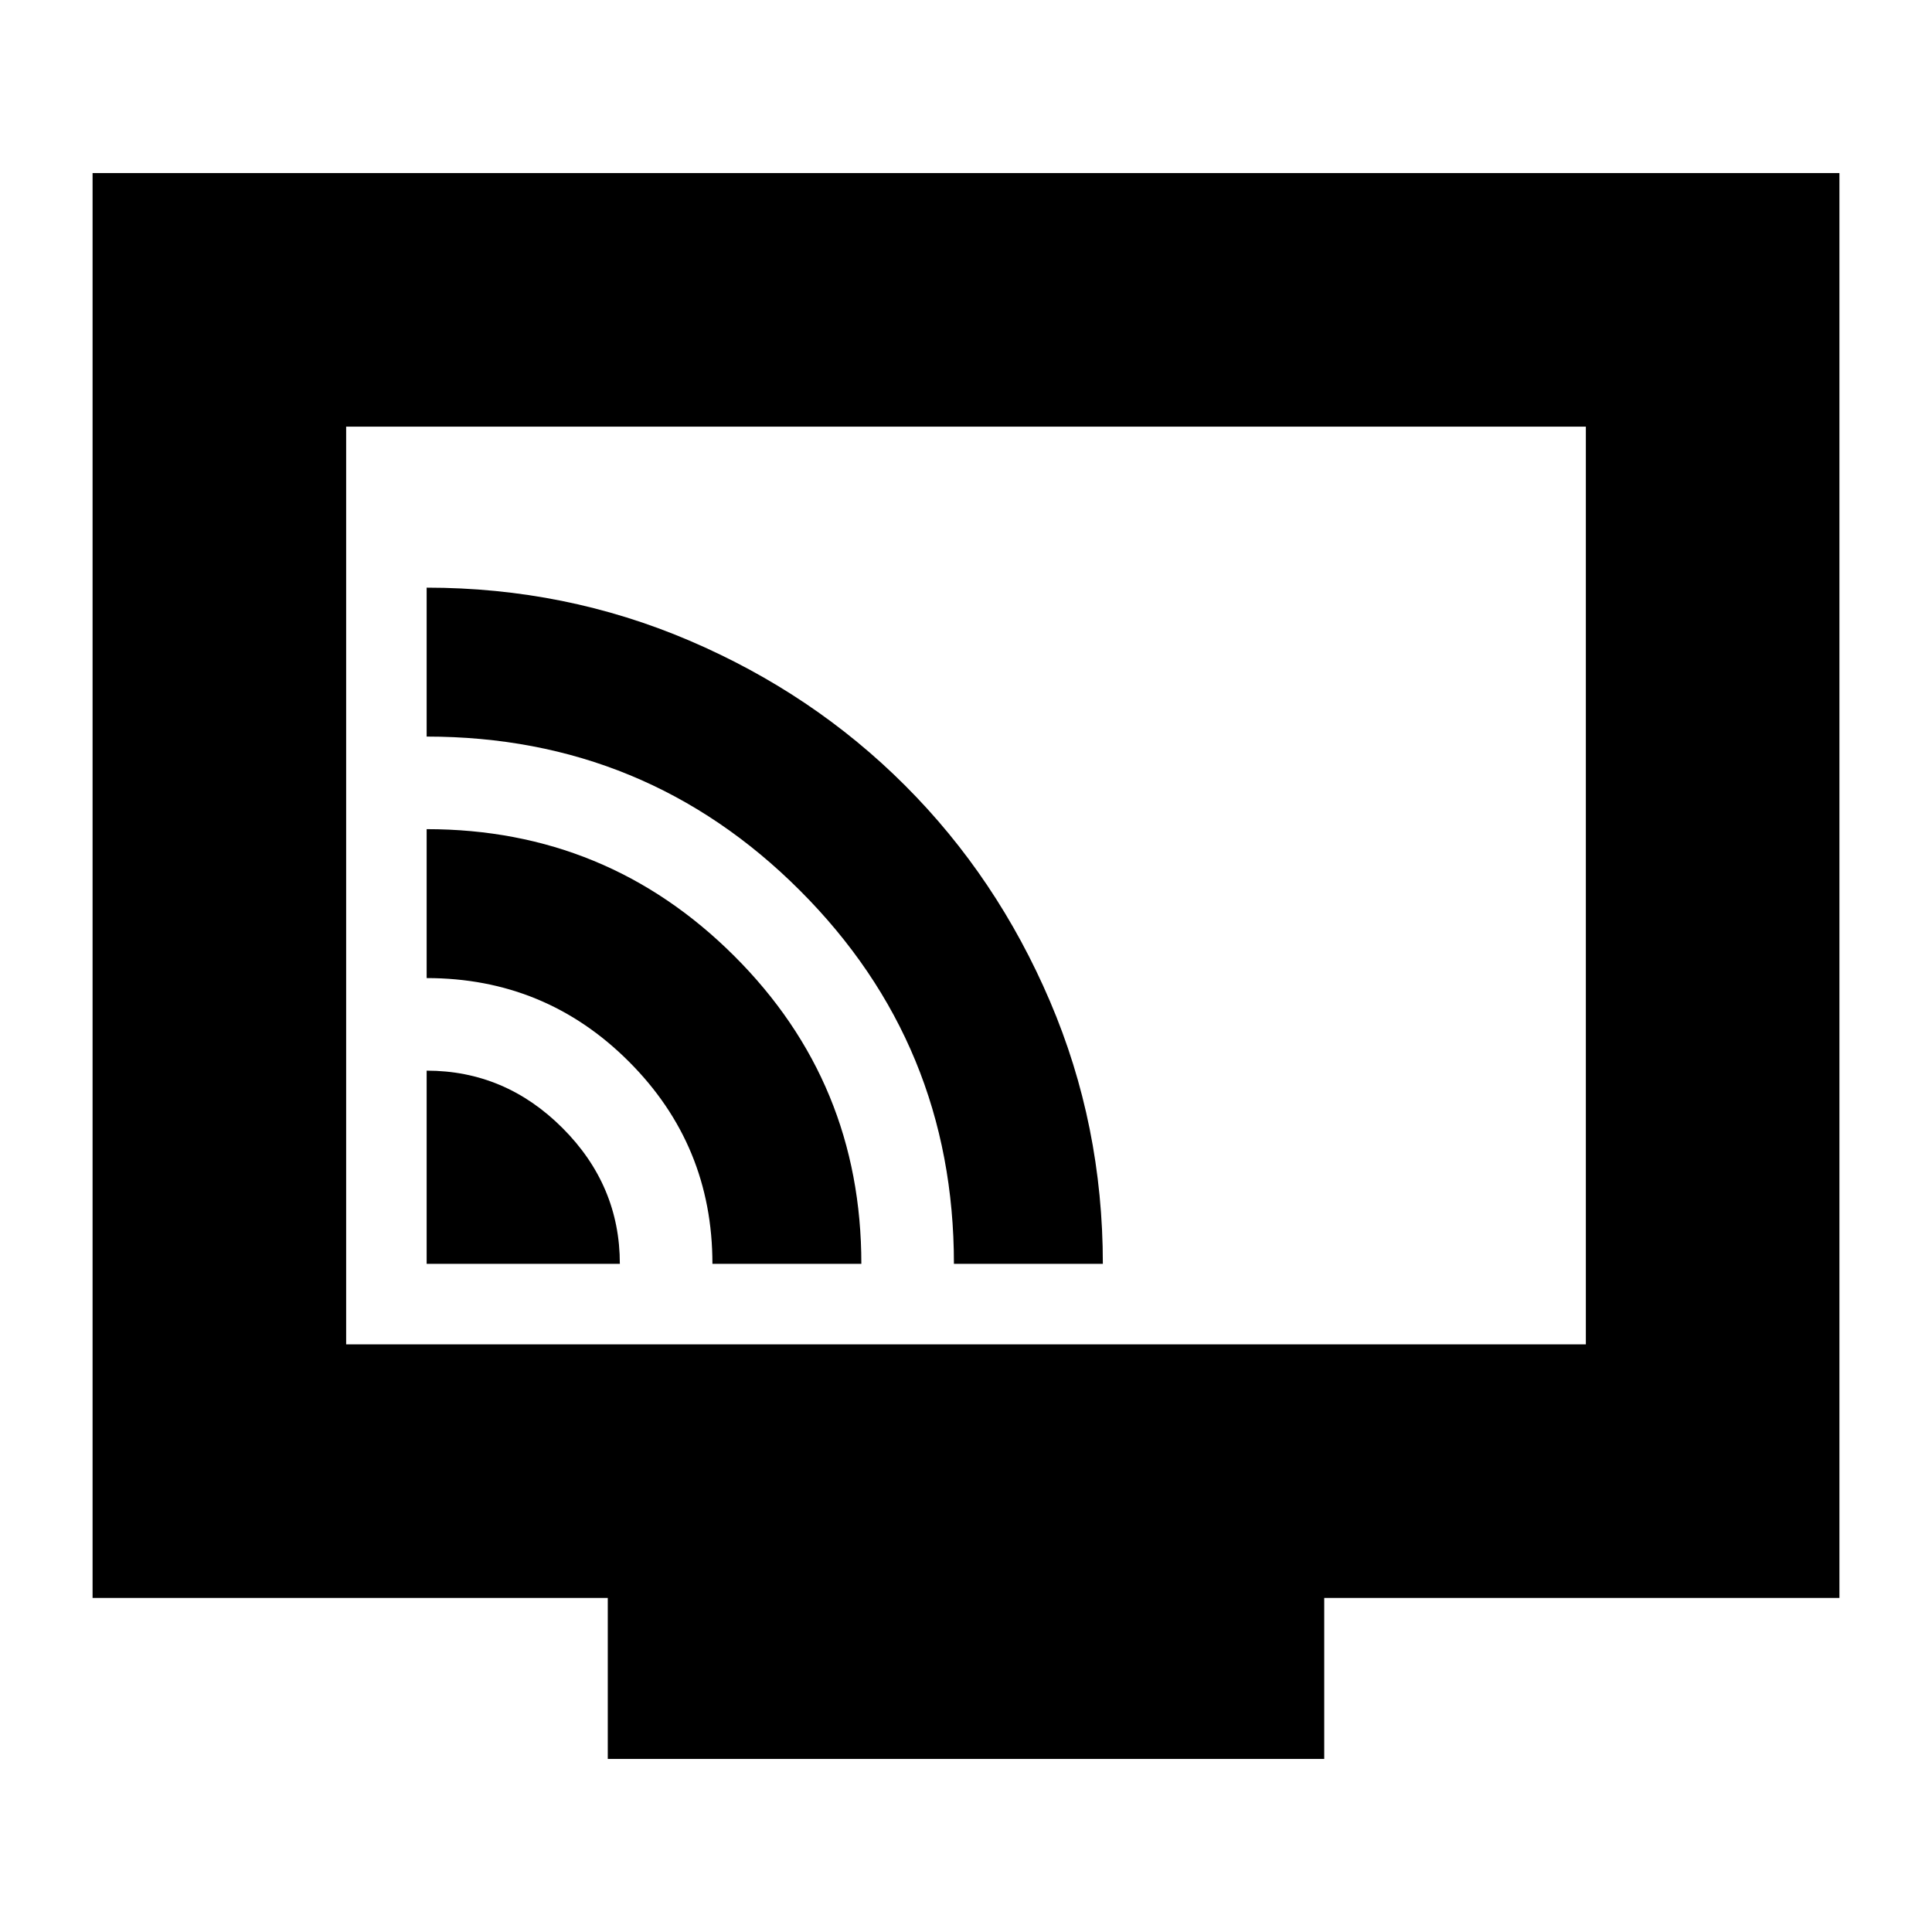 <svg xmlns="http://www.w3.org/2000/svg" height="24" viewBox="0 -960 960 960" width="24"><path d="M212-332h96q0-39-28.5-67.5T212-428v96Zm142 0h74q0-90-63.18-153T212-548v74q59 0 100.5 41.5T354-332Zm120 0h74q0-69-26.28-130.49-26.28-61.5-72.01-107.22-45.72-45.73-107.22-72.01Q281-668 212-668v74q109 0 185.5 76.5T474-332ZM302-86v-80H46v-708h868v708H658v80H302ZM172-292h616v-456H172v456Zm0 0v-456 456Z"/></svg>
